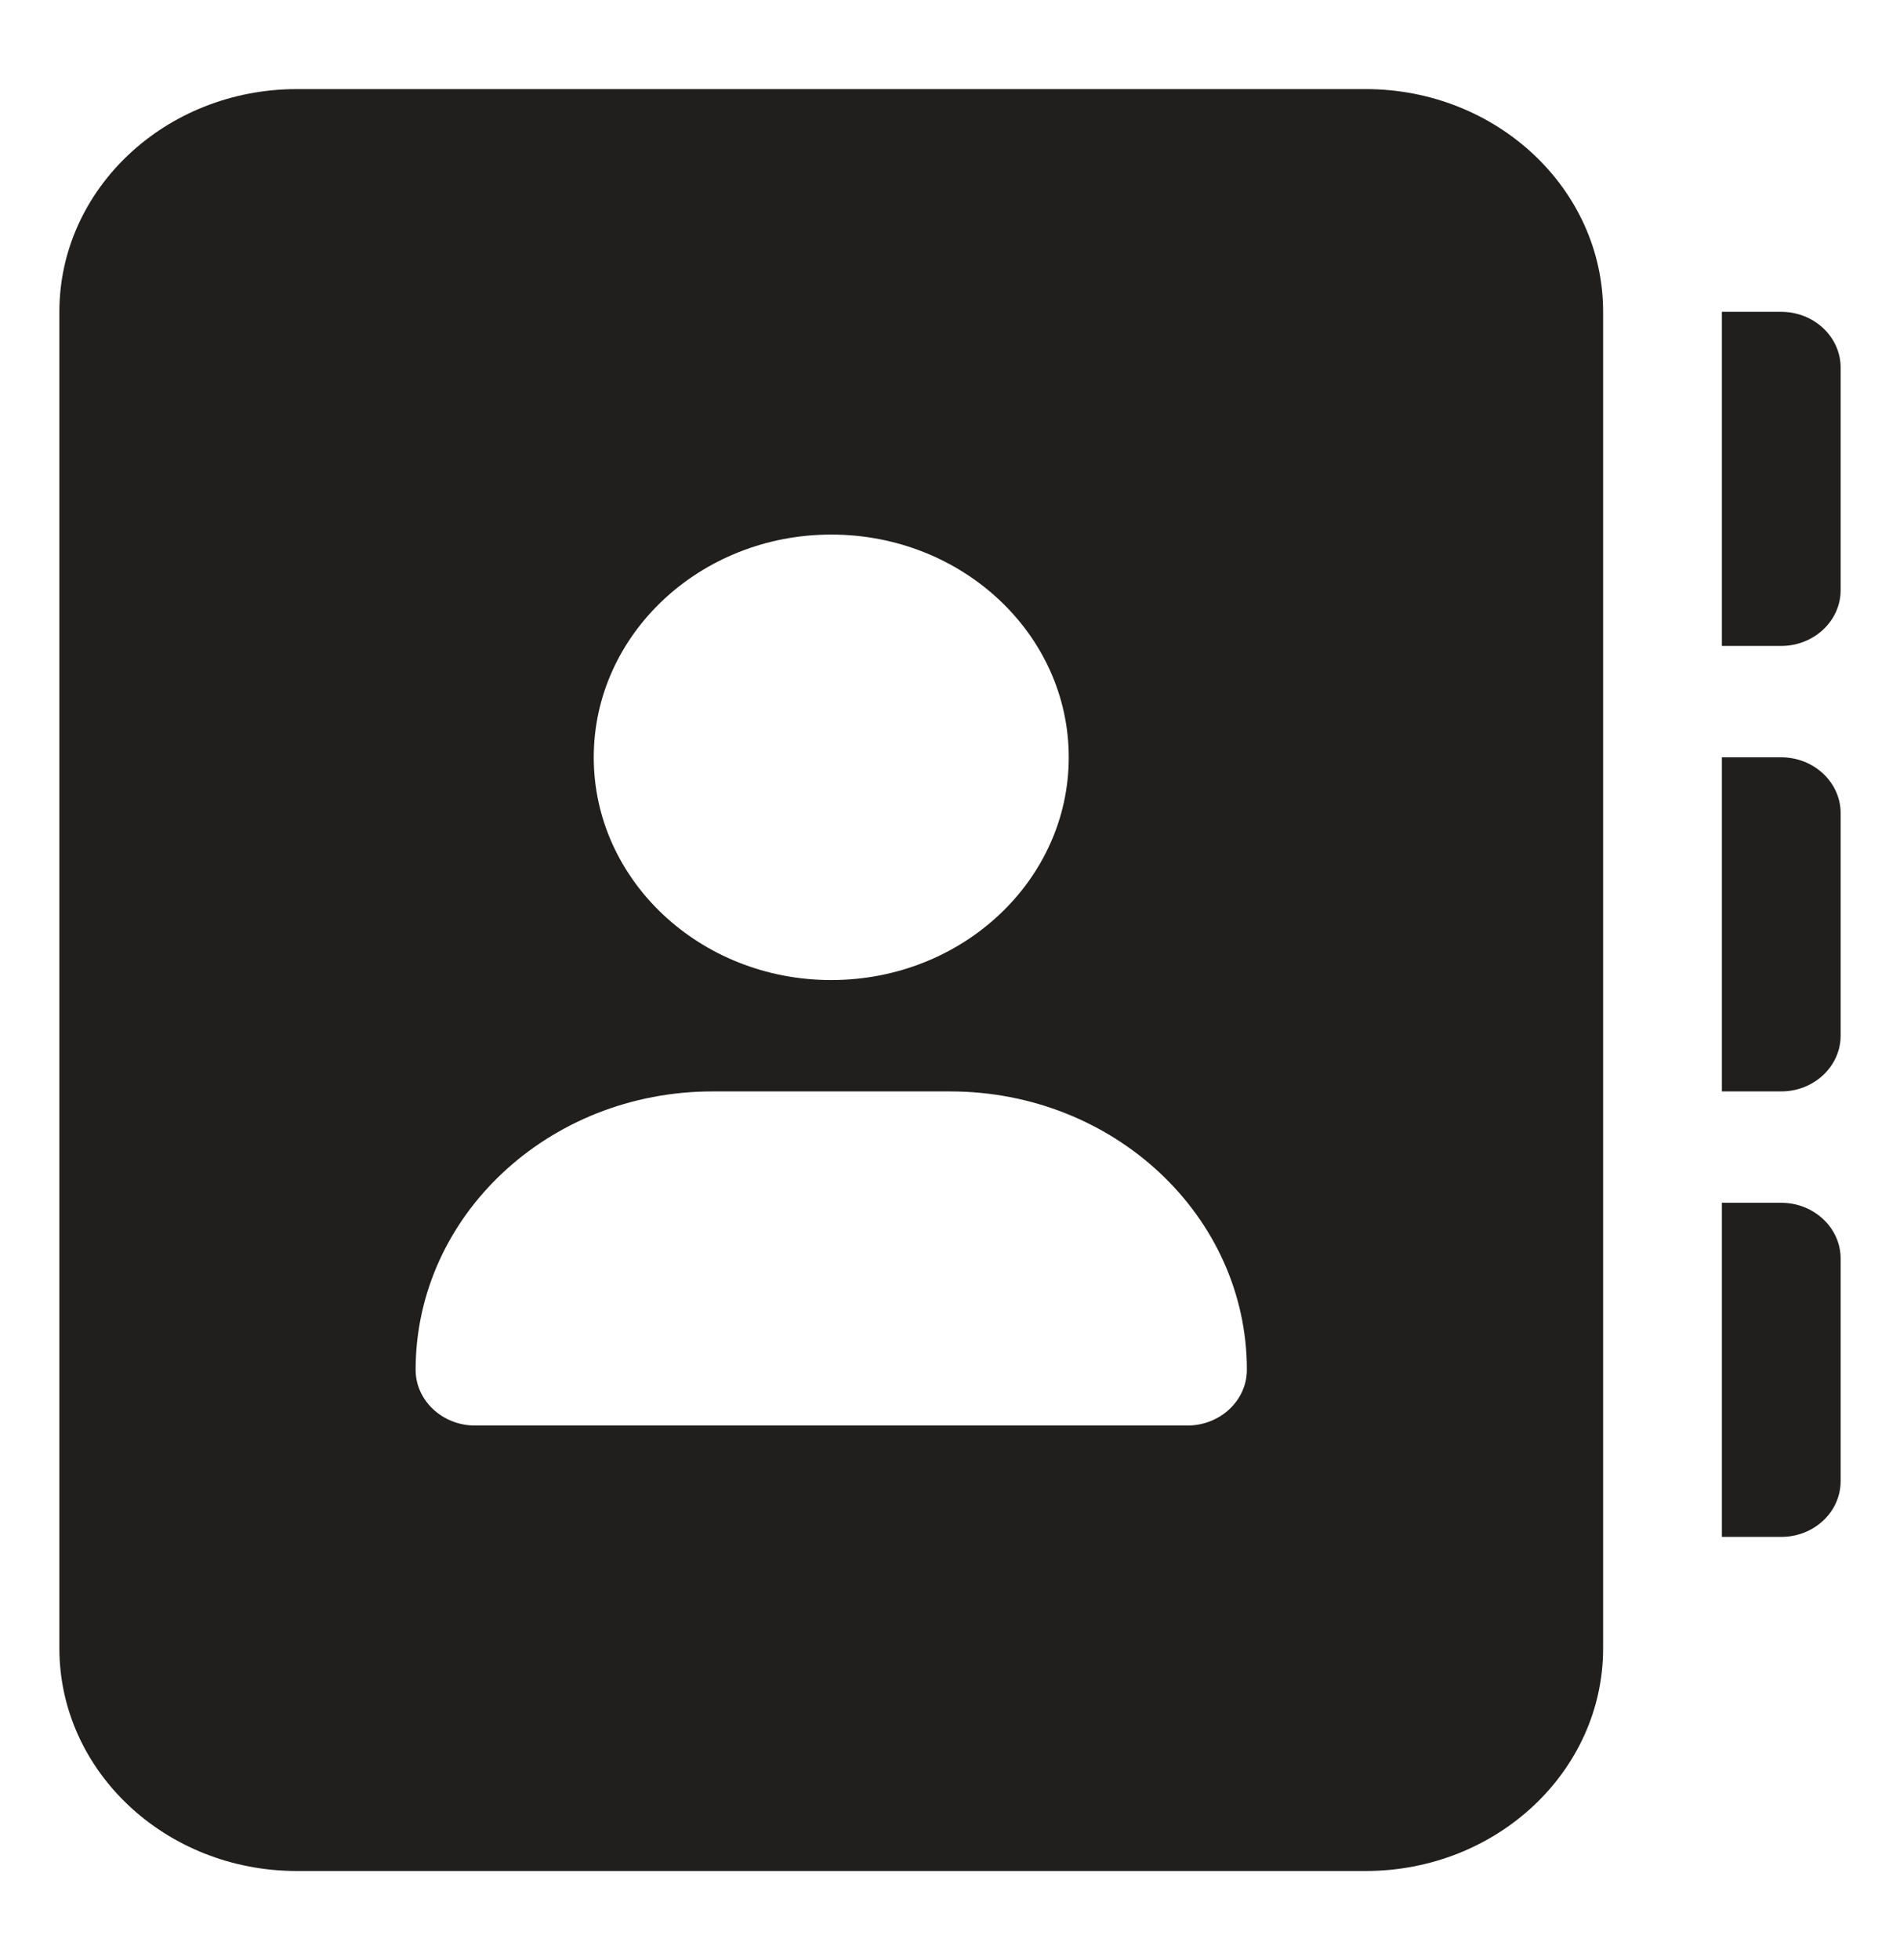 <svg width="32" height="33" viewBox="0 0 32 33" fill="none" xmlns="http://www.w3.org/2000/svg">
    <path d="M23 1.5H5C2.791 1.5 1 3.179 1 5.25V27.75C1 29.821 2.791 31.5 5 31.5H23C25.209 31.5 27 29.821 27 27.75V5.25C27 3.179 25.206 1.5 23 1.5ZM14 9C16.209 9 18 10.679 18 12.75C18 14.821 16.209 16.5 14 16.5C11.791 16.5 10 14.821 10 12.75C10 10.679 11.794 9 14 9ZM20 24H8C7.45 24 7 23.578 7 23.062C7 20.473 9.238 18.375 12 18.375H16C18.761 18.375 21 20.474 21 23.062C21 23.578 20.55 24 20 24ZM30 5.25H29V10.875H30C30.55 10.875 31 10.453 31 9.938V6.188C31 5.67 30.55 5.25 30 5.25ZM30 12.75H29V18.375H30C30.55 18.375 31 17.953 31 17.438V13.688C31 13.172 30.55 12.75 30 12.75ZM30 20.25H29V25.875H30C30.552 25.875 31 25.455 31 24.938V21.188C31 20.672 30.55 20.25 30 20.25Z" fill="#201F1E"/>
</svg>
